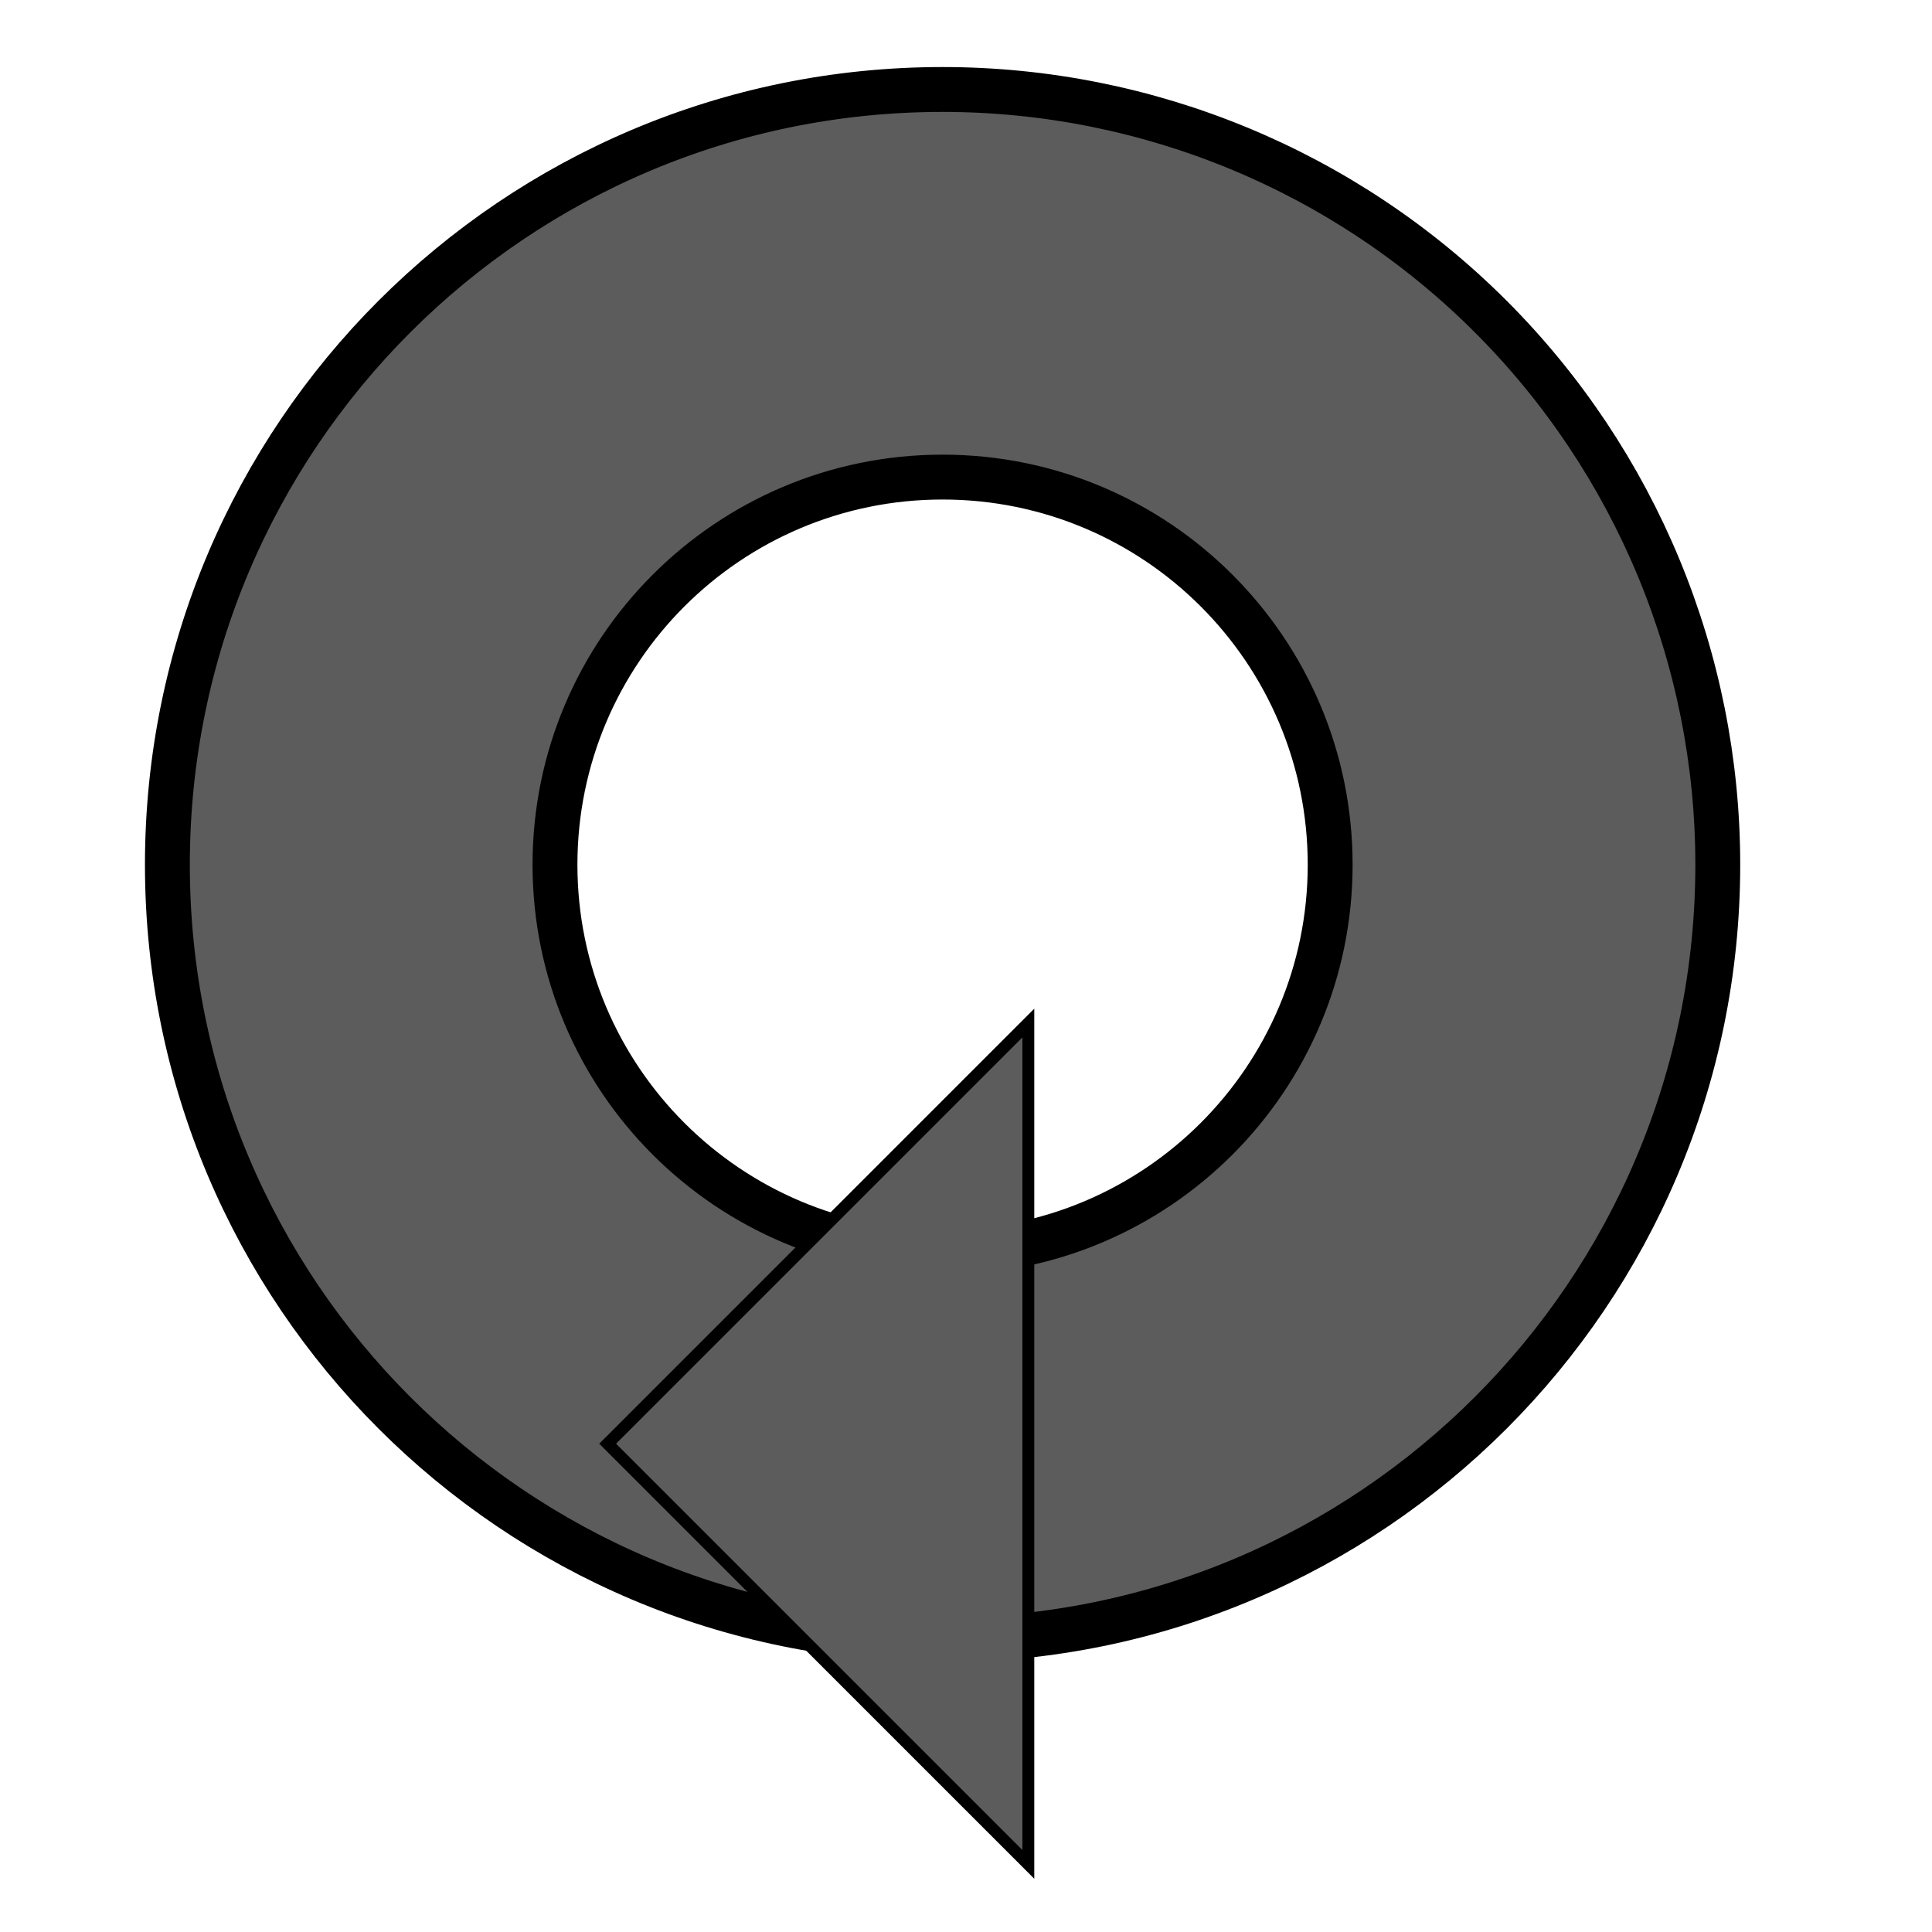 <?xml version="1.0" encoding="UTF-8" standalone="no" ?>
<!DOCTYPE svg PUBLIC "-//W3C//DTD SVG 1.1//EN" "http://www.w3.org/Graphics/SVG/1.1/DTD/svg11.dtd">
<svg xmlns="http://www.w3.org/2000/svg" xmlns:xlink="http://www.w3.org/1999/xlink" version="1.1" width="124" height="124" viewBox="0 0 124 124" xml:space="preserve">
<desc>Created with Fabric.js 3.6.3</desc>
<defs>
</defs>
<g transform="matrix(0.96 0 0 0.96 60.5 55.5)"  >
<path style="stroke: rgb(0,0,0); stroke-width: 3; stroke-dasharray: none; stroke-linecap: butt; stroke-dashoffset: 0; stroke-linejoin: miter; stroke-miterlimit: 4; fill: rgb(92,92,92); fill-rule: nonzero; opacity: 1;" vector-effect="non-scaling-stroke"  transform=" translate(-51.83, -51.83)" d="m 0 51.827 l 0 0 c 0 -28.623 23.204 -51.827 51.827 -51.827 l 0 0 c 13.745 0 26.928 5.46 36.647 15.18 c 9.719 9.719 15.18 22.902 15.18 36.647 l 0 0 c 0 28.623 -23.204 51.827 -51.827 51.827 l 0 0 c -28.623 0 -51.827 -23.204 -51.827 -51.827 z m 25.913 0 l 0 0 c 0 14.312 11.602 25.913 25.913 25.913 c 14.312 0 25.913 -11.602 25.913 -25.913 c 0 -14.312 -11.602 -25.913 -25.913 -25.913 l 0 0 c -14.312 0 -25.913 11.602 -25.913 25.913 z" stroke-linecap="round" />
</g>
<g transform="matrix(0.27 0.27 -0.27 0.27 66 92.66)"  >
<polygon style="stroke: rgb(0,0,0); stroke-width: 2; stroke-dasharray: none; stroke-linecap: butt; stroke-dashoffset: 0; stroke-linejoin: miter; stroke-miterlimit: 4; fill: rgb(92,92,92); fill-rule: nonzero; opacity: 1;" vector-effect="non-scaling-stroke"  points="-50,-50 50,50 -50,50 " />
</g>
</svg>